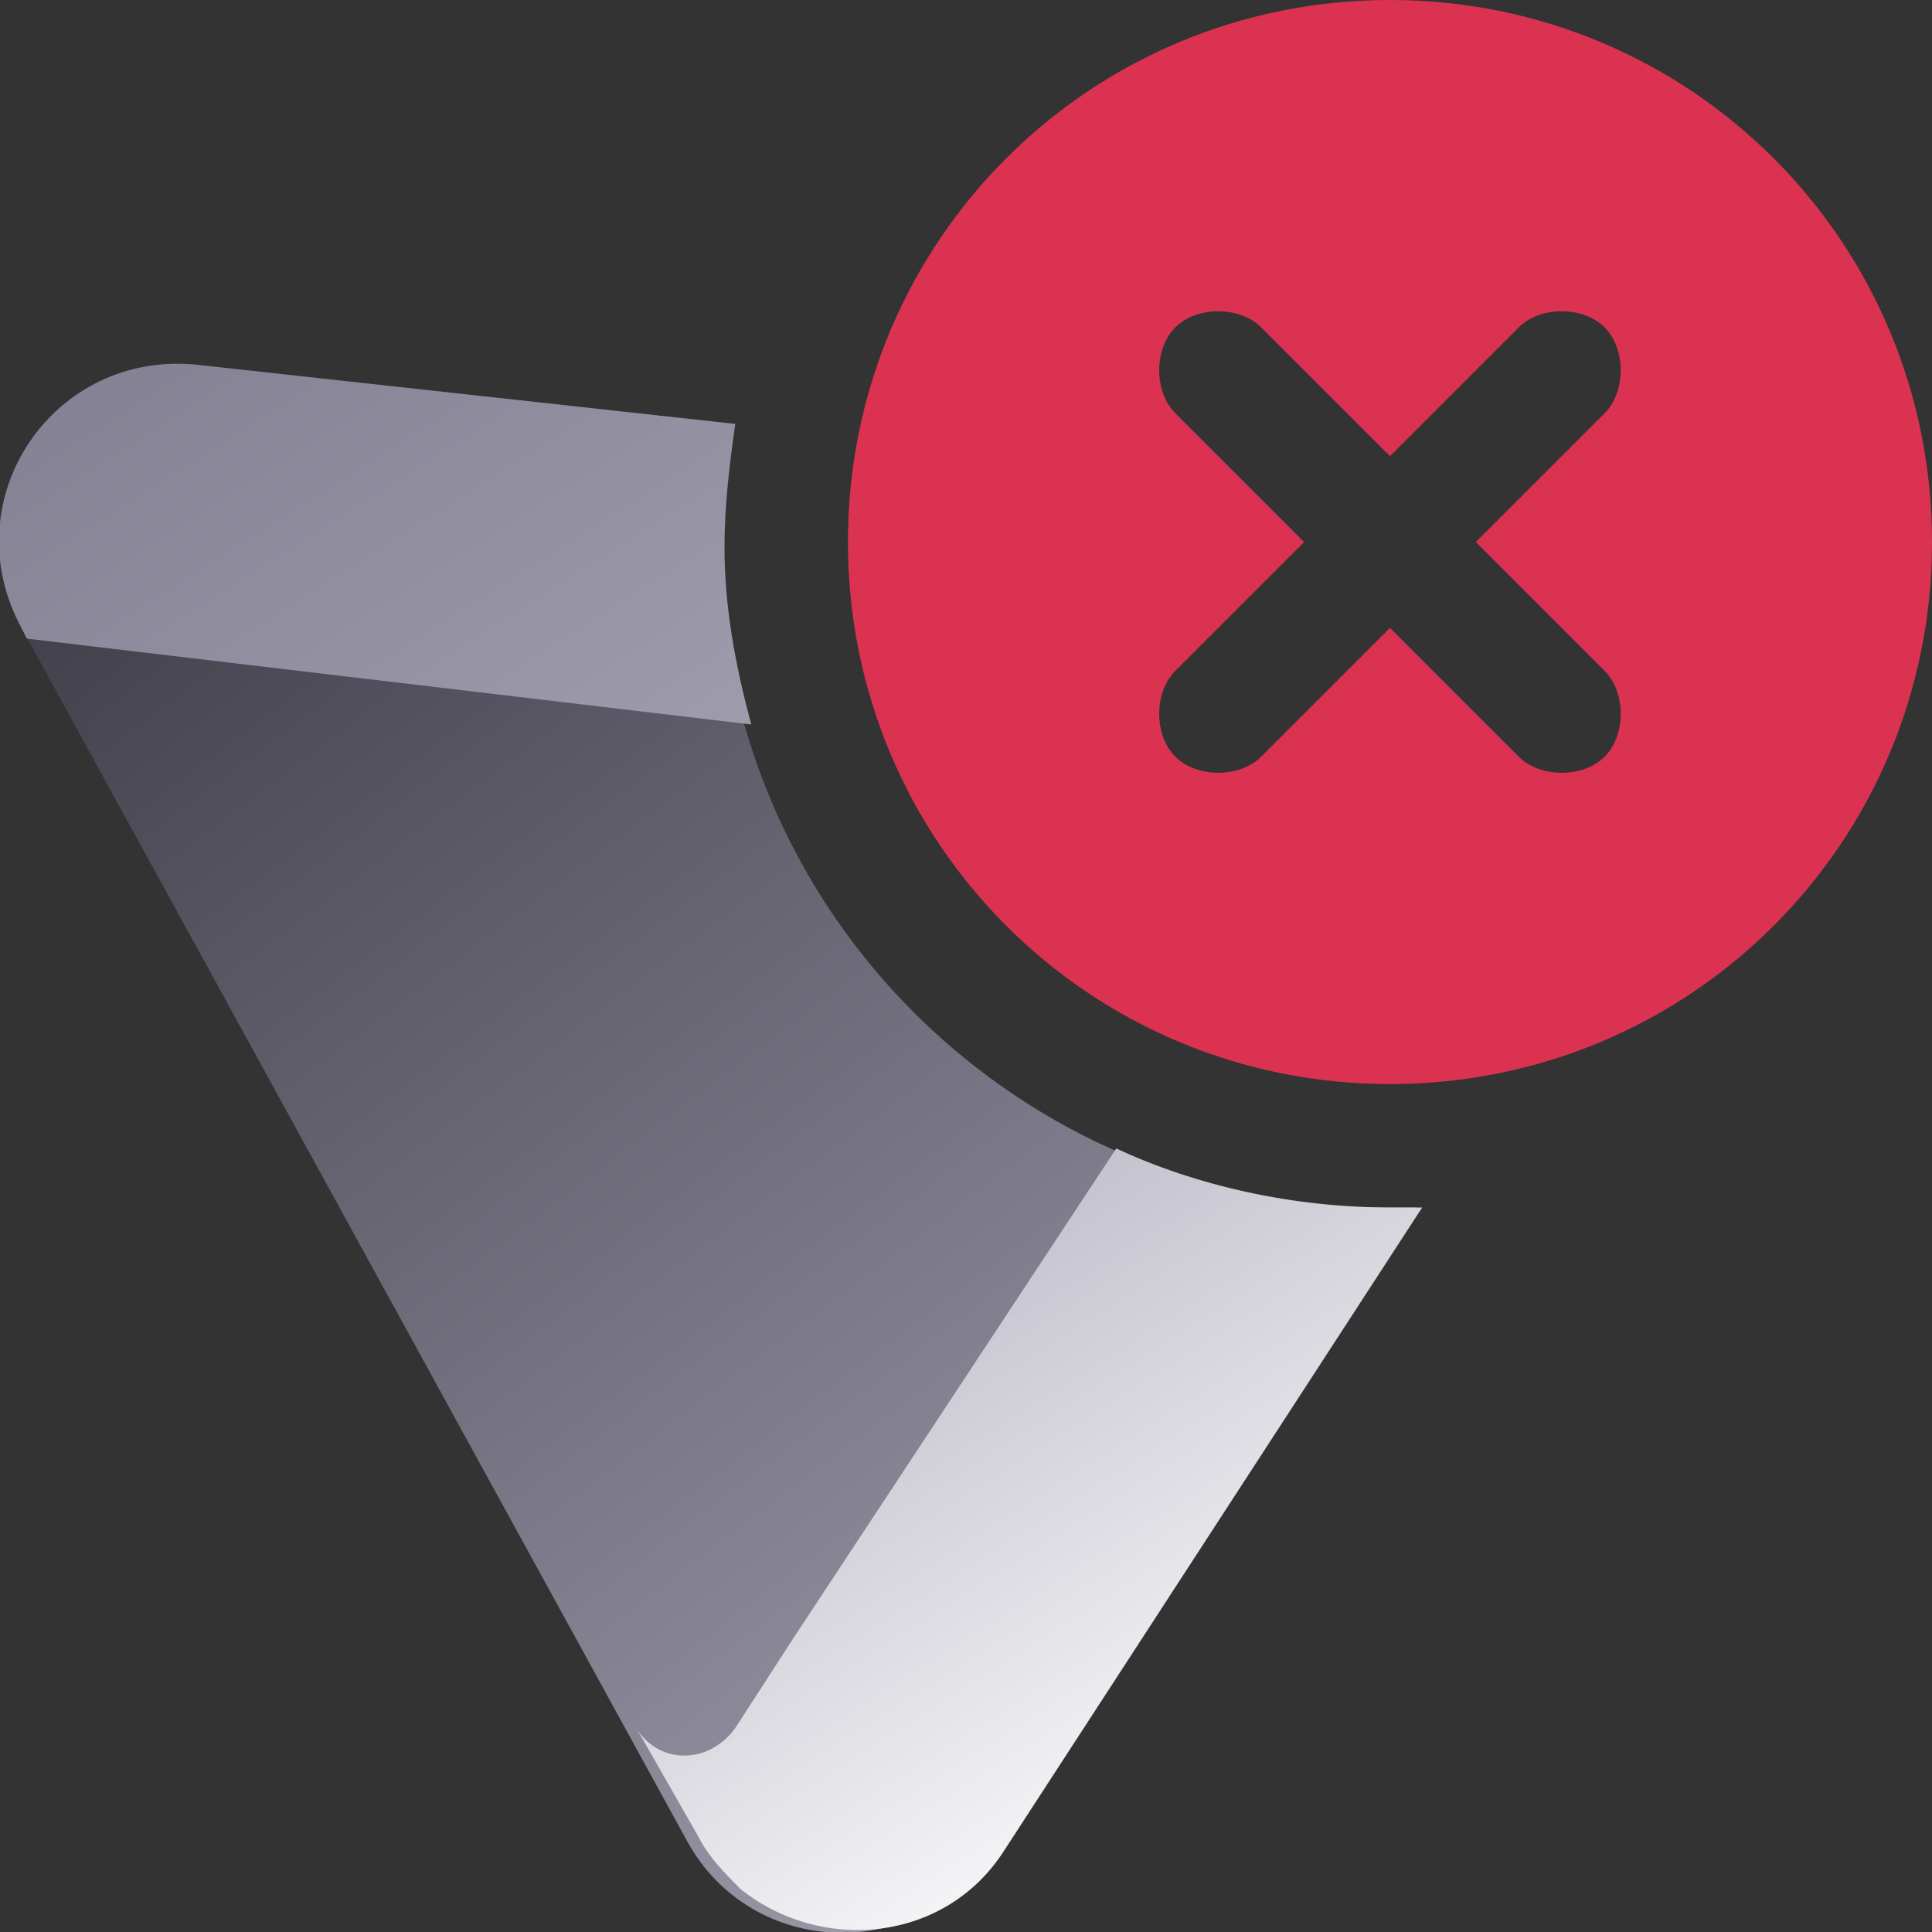 <?xml version="1.0" encoding="utf-8"?>
<!-- Generator: Adobe Illustrator 26.0.3, SVG Export Plug-In . SVG Version: 6.00 Build 0)  -->
<svg version="1.1" id="Layer_1" xmlns="http://www.w3.org/2000/svg" xmlns:xlink="http://www.w3.org/1999/xlink" x="0px" y="0px"
	 viewBox="0 0 36 36" style="enable-background:new 0 0 36 36;" xml:space="preserve">
<rect x="0" y="0" width="36" height="36" fill="#333333" stroke="none"/>
<style type="text/css">
	.st0{fill:url(#SVGID_1_);}
	.st1{fill:url(#SVGID_00000178175364630444343600000014361404977897674646_);}
	.st2{fill:url(#SVGID_00000037660816577218910870000003869107537869964165_);}
	.st3{fill-rule:evenodd;clip-rule:evenodd;fill:#DC3251;}
</style>
<linearGradient id="SVGID_1_" gradientUnits="userSpaceOnUse" x1="-2.964" y1="37.403" x2="25.166" y2="0.225" gradientTransform="matrix(1 0 0 -1 0 35.89)">
	<stop  offset="0" style="stop-color:#1C1B24"/>
	<stop  offset="0.989" style="stop-color:#A7A4B5"/>
</linearGradient>
<path class="st0" d="M13.7,7.9l-10-1.1C1,6.5-0.9,9.3,0.4,11.7l12.4,22.6c1.2,2.2,4.3,2.3,5.7,0.2l7.9-12c-0.2,0-0.4,0-0.6,0
	c-6.8,0-12.4-5.5-12.4-12.4C13.5,9.4,13.6,8.6,13.7,7.9z"/>
<linearGradient id="SVGID_00000010291475441386229610000001385625833023709580_" gradientUnits="userSpaceOnUse" x1="25.439" y1="-1.554" x2="-1.27" y2="40.421" gradientTransform="matrix(1 0 0 -1 0 35.89)">
	<stop  offset="6.601250e-02" style="stop-color:#FFFFFF"/>
	<stop  offset="0.45" style="stop-color:#A7A4B5"/>
	<stop  offset="1" style="stop-color:#6D697D"/>
</linearGradient>
<path style="fill:url(#SVGID_00000010291475441386229610000001385625833023709580_);" d="M26.5,22.5c-0.2,0-0.4,0-0.6,0
	c-1.8,0-3.6-0.4-5.1-1.1l-6,9.1l-1.1,1.7c-0.5,0.7-1.5,0.7-1.9-0.1l1.2,2.1c0.2,0.4,0.5,0.7,0.8,1c1.5,1.2,3.8,1,4.9-0.7L26.5,22.5z
	"/>
<linearGradient id="SVGID_00000060715086294252373290000017881961989696467337_" gradientUnits="userSpaceOnUse" x1="24.866" y1="-1.919" x2="-1.844" y2="40.056" gradientTransform="matrix(1 0 0 -1 0 35.89)">
	<stop  offset="6.601250e-02" style="stop-color:#FFFFFF"/>
	<stop  offset="0.45" style="stop-color:#A7A4B5"/>
	<stop  offset="1" style="stop-color:#6D697D"/>
</linearGradient>
<path style="fill:url(#SVGID_00000060715086294252373290000017881961989696467337_);" d="M13.7,7.9l-10-1.1C1,6.5-0.9,9.3,0.4,11.7
	l0.1,0.2L14,13.5c-0.3-1.1-0.5-2.2-0.5-3.3C13.5,9.4,13.6,8.6,13.7,7.9z"/>
<path class="st3" d="M36,10.1c0,5.6-4.5,10.1-10.1,10.1s-10.1-4.5-10.1-10.1C15.8,4.5,20.3,0,25.9,0S36,4.5,36,10.1z M28.3,6.1
	c0.4-0.4,1.2-0.4,1.6,0c0.4,0.4,0.4,1.2,0,1.6l-2.4,2.4l2.4,2.4c0.4,0.4,0.4,1.2,0,1.6c-0.4,0.4-1.2,0.4-1.6,0l-2.4-2.4l-2.4,2.4
	c-0.4,0.4-1.2,0.4-1.6,0c-0.4-0.4-0.4-1.2,0-1.6l2.4-2.4l-2.4-2.4c-0.4-0.4-0.4-1.2,0-1.6c0.4-0.4,1.2-0.4,1.6,0l2.4,2.4L28.3,6.1z"
	/>
</svg>

